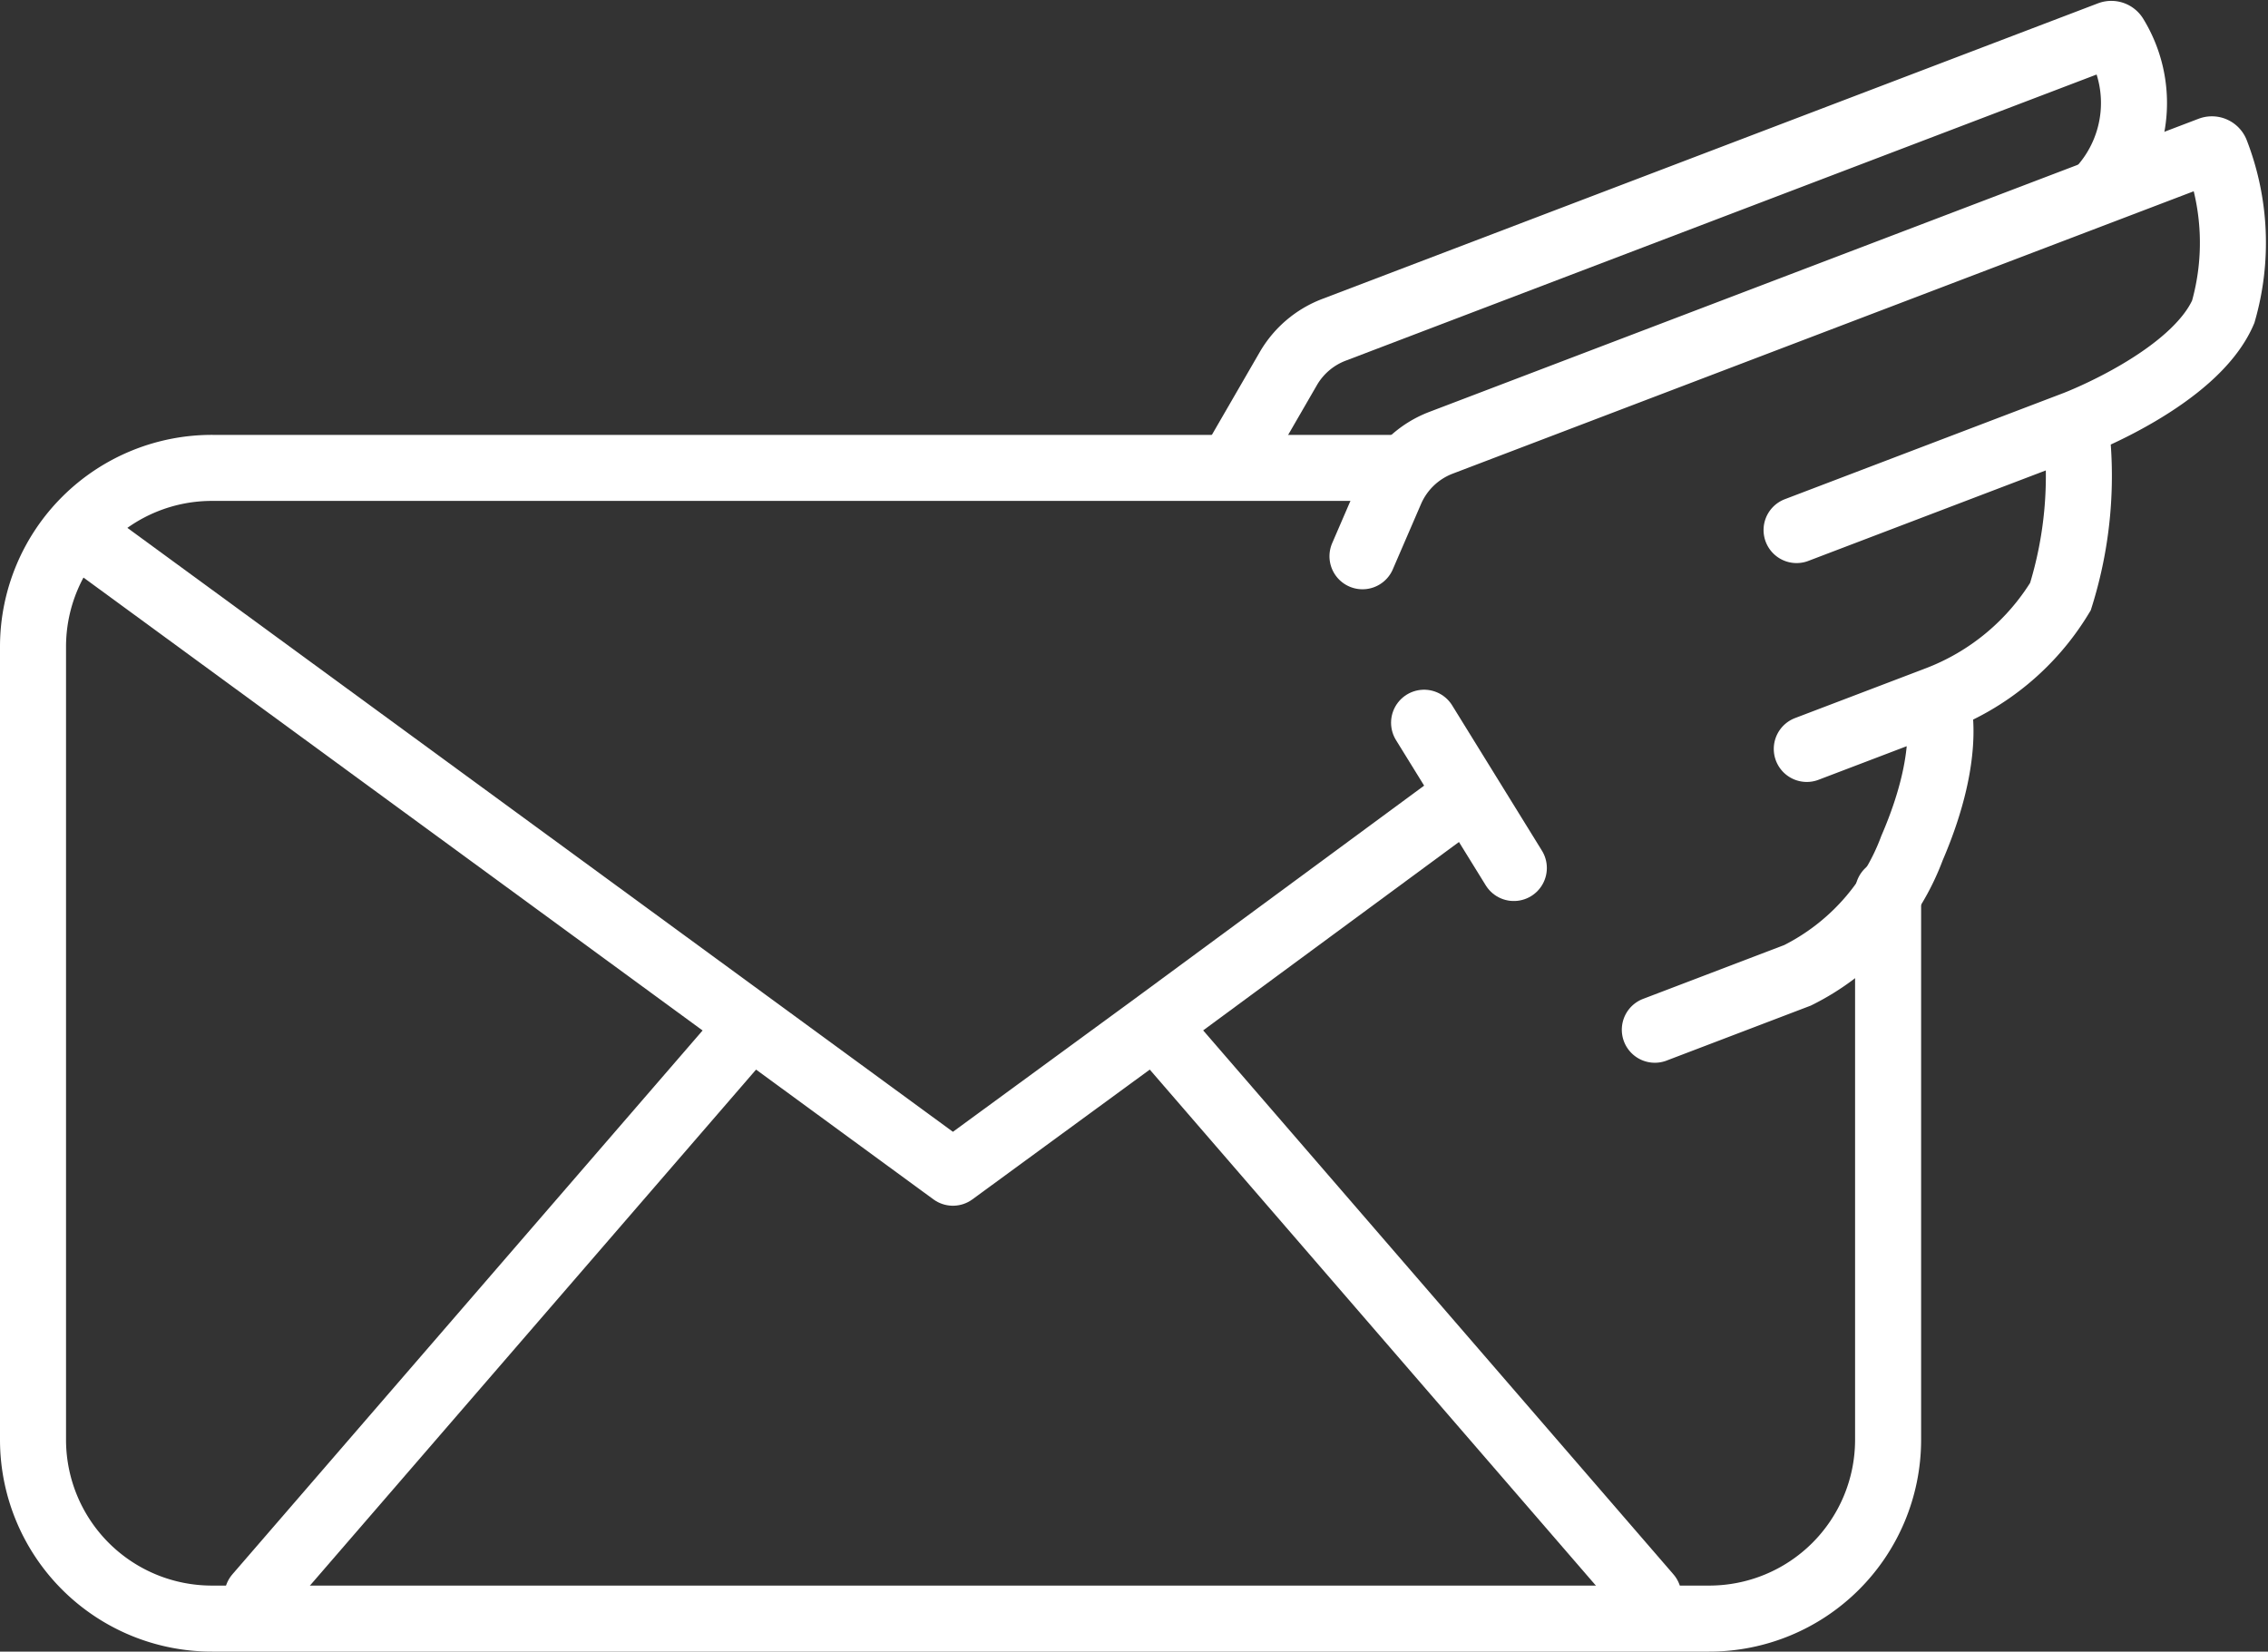 <svg xmlns="http://www.w3.org/2000/svg" width="51.521" height="37.52" viewBox="0 0 51.521 37.52">
  <rect x="0" y="0" width="51.521" height="37.52" fill="#333333" stroke="none"/>
  <g id="alopost-white" transform="translate(-0.25 -0.268)">
    <path id="Path_4244" data-name="Path 4244" d="M47.458,4.556a2.908,2.908,0,0,0,.32-3.47.1.1,0,0,0-.12-.042L30.04,7.758A2.035,2.035,0,0,0,29,8.637l-1.2,2.075" transform="translate(0.519 0)" fill="none" stroke="#fff" stroke-linecap="round" stroke-width="1.5"/>
    <path id="Path_4245" data-name="Path 4245" d="M2.5,12.6,17.281,23.413m16.055-5.068-6.881,5.068m0,0-4.587,3.356-4.587-3.356m9.174,0,11.213,12.97M17.281,23.413,6.068,36.382" transform="translate(0.029 0.139)" fill="none" stroke="#fff" stroke-linecap="round" stroke-linejoin="round" stroke-width="1.5"/>
    <path id="Path_4246" data-name="Path 4246" d="M32,16.5l2.039,3.3" transform="translate(0.6 0.186)" fill="none" stroke="#fff" stroke-linecap="round" stroke-width="1.5"/>
    <path id="Path_4247" data-name="Path 4247" d="M43.141,20.414V32.872a4.063,4.063,0,0,1-4.077,4.048H5.077A4.063,4.063,0,0,1,1,32.872V14.828A4.063,4.063,0,0,1,5.077,10.78H32.091" transform="translate(0 0.117)" fill="none" stroke="#fff" stroke-linecap="round" stroke-width="1.5"/>
    <path id="Path_4248" data-name="Path 4248" d="M30.627,12.873l.642-1.486a2.033,2.033,0,0,1,1.143-1.092L49.886,3.636a.1.1,0,0,1,.13.059,5.7,5.7,0,0,1,.164,3.625c-.654,1.515-3.356,2.544-3.356,2.544m0,0a9.18,9.18,0,0,1-.342,3.926,5.6,5.6,0,0,1-2.816,2.338m3.158-6.264-6.336,2.414m3.178,3.85L40.72,17.25m2.945-1.122s.426,1.1-.555,3.375a5.291,5.291,0,0,1-2.6,2.89l-3.242,1.236" transform="translate(0.574 0.031)" fill="none" stroke="#fff" stroke-linecap="round" stroke-width="1.5"/>
  </g>
</svg>

